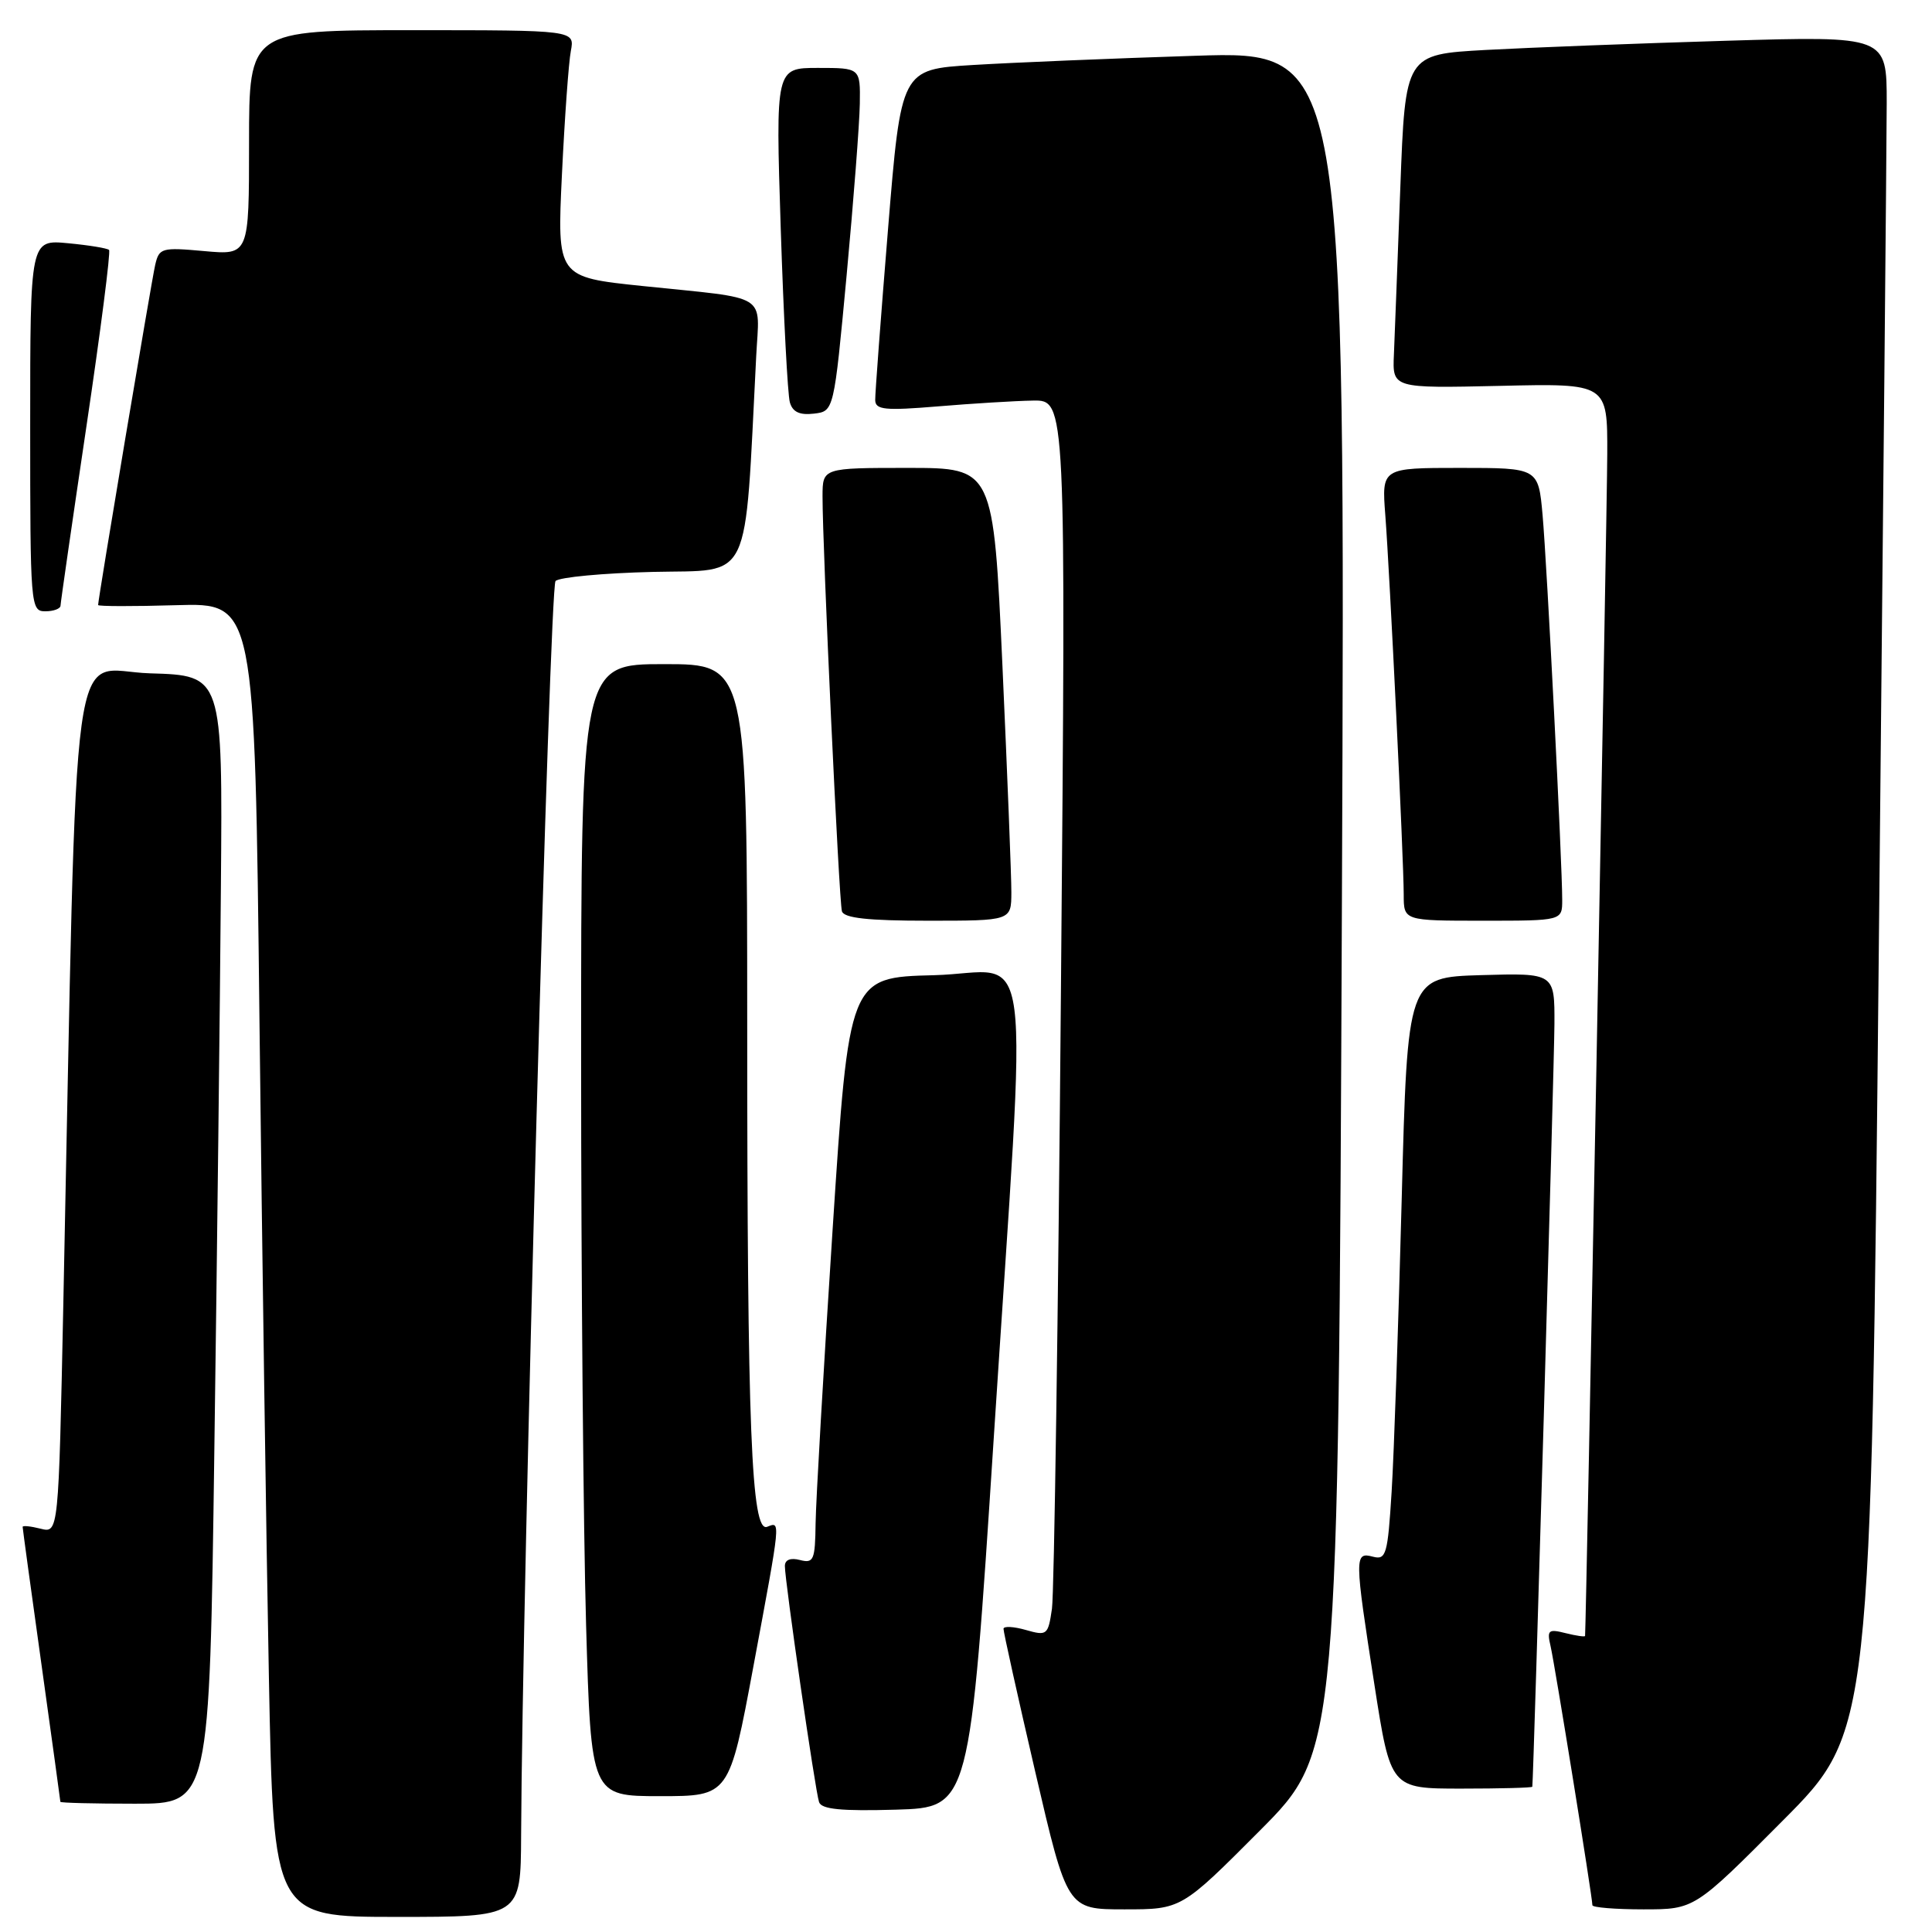 <?xml version="1.0" encoding="UTF-8" standalone="no"?>
<!DOCTYPE svg PUBLIC "-//W3C//DTD SVG 1.1//EN" "http://www.w3.org/Graphics/SVG/1.1/DTD/svg11.dtd" >
<svg xmlns="http://www.w3.org/2000/svg" xmlns:xlink="http://www.w3.org/1999/xlink" version="1.1" viewBox="0 0 256 256">
 <g >
 <path fill="currentColor"
d=" M 69.05 243.25 C 69.20 210.26 72.83 77.77 73.61 76.99 C 74.12 76.48 79.93 75.94 86.52 75.78 C 99.76 75.47 98.63 77.82 100.20 47.22 C 100.63 38.72 102.14 39.66 85.16 37.90 C 73.81 36.72 73.81 36.72 74.46 23.11 C 74.82 15.62 75.35 8.26 75.64 6.75 C 76.16 4.00 76.16 4.00 54.58 4.00 C 33.00 4.00 33.00 4.00 33.00 18.91 C 33.00 33.81 33.00 33.81 27.05 33.27 C 21.41 32.76 21.08 32.85 20.56 35.12 C 20.07 37.25 13.00 79.35 13.00 80.17 C 13.00 80.35 17.67 80.36 23.38 80.19 C 33.76 79.88 33.76 79.88 34.38 135.19 C 34.73 165.61 35.29 204.79 35.63 222.25 C 36.24 254.00 36.24 254.00 52.62 254.00 C 69.00 254.00 69.00 254.00 69.05 243.25 Z  M 166.94 242.56 C 177.34 232.12 177.34 232.12 177.81 119.43 C 178.27 6.75 178.27 6.75 158.39 7.39 C 147.45 7.74 134.20 8.29 128.95 8.61 C 119.40 9.19 119.40 9.19 117.67 30.34 C 116.72 41.98 115.95 52.18 115.97 53.02 C 116.00 54.30 117.25 54.43 124.25 53.85 C 128.79 53.47 134.47 53.12 136.87 53.08 C 141.25 53.00 141.25 53.00 140.58 131.25 C 140.22 174.29 139.68 211.15 139.39 213.16 C 138.88 216.67 138.73 216.78 135.93 215.98 C 134.32 215.52 132.99 215.45 132.97 215.82 C 132.95 216.19 134.84 224.71 137.17 234.75 C 141.41 253.00 141.41 253.00 148.97 253.00 C 156.54 253.00 156.54 253.00 166.94 242.56 Z  M 236.22 241.25 C 247.92 229.50 247.92 229.50 248.95 126.00 C 249.52 69.07 249.99 18.51 250.00 13.63 C 250.00 4.77 250.00 4.77 228.75 5.40 C 217.06 5.75 202.71 6.30 196.85 6.62 C 186.21 7.21 186.21 7.21 185.55 24.85 C 185.19 34.56 184.80 44.51 184.70 46.98 C 184.50 51.45 184.50 51.45 198.75 51.13 C 213.00 50.80 213.00 50.80 212.97 60.15 C 212.96 67.26 210.17 215.45 210.03 216.77 C 210.01 216.92 208.85 216.75 207.45 216.40 C 205.16 215.82 204.96 216.00 205.46 218.13 C 206.01 220.49 211.00 251.39 211.00 252.45 C 211.00 252.75 214.04 253.00 217.77 253.00 C 224.53 253.00 224.53 253.00 236.22 241.25 Z  M 131.68 190.50 C 136.16 121.34 137.13 128.88 123.75 129.22 C 112.50 129.50 112.50 129.50 110.32 163.00 C 109.12 181.43 108.11 198.91 108.07 201.87 C 108.01 206.73 107.81 207.18 106.00 206.71 C 104.74 206.38 104.00 206.68 104.00 207.51 C 104.00 209.51 108.02 237.31 108.53 238.79 C 108.85 239.74 111.46 240.00 118.73 239.79 C 128.50 239.50 128.50 239.50 131.68 190.50 Z  M 28.40 192.25 C 28.76 166.54 29.15 132.90 29.27 117.50 C 29.50 89.50 29.50 89.50 19.87 89.22 C 9.09 88.90 10.31 80.08 8.39 172.83 C 7.76 203.16 7.76 203.16 5.38 202.56 C 4.07 202.23 3.00 202.12 3.00 202.32 C 3.00 202.52 4.12 210.74 5.50 220.59 C 6.87 230.44 8.00 238.61 8.00 238.75 C 8.00 238.89 12.45 239.00 17.88 239.00 C 27.76 239.00 27.76 239.00 28.40 192.25 Z  M 99.84 220.75 C 103.50 201.09 103.45 201.61 101.65 202.31 C 99.55 203.11 99.01 189.54 99.01 135.75 C 99.00 88.00 99.00 88.00 88.00 88.00 C 77.00 88.00 77.00 88.00 77.00 140.34 C 77.00 169.12 77.30 202.87 77.66 215.34 C 78.32 238.00 78.32 238.00 87.47 238.00 C 96.63 238.00 96.63 238.00 99.84 220.75 Z  M 203.04 236.75 C 203.20 235.66 205.95 140.98 205.97 135.71 C 206.00 128.93 206.00 128.93 196.25 129.21 C 186.50 129.50 186.50 129.50 185.73 159.00 C 185.31 175.22 184.71 192.61 184.40 197.63 C 183.88 206.01 183.67 206.73 181.92 206.27 C 179.46 205.62 179.46 206.18 182.12 223.25 C 184.26 237.00 184.26 237.00 193.63 237.00 C 198.78 237.00 203.02 236.89 203.04 236.75 Z  M 134.01 118.25 C 134.02 116.19 133.48 102.69 132.83 88.25 C 131.63 62.00 131.63 62.00 120.32 62.00 C 109.00 62.00 109.00 62.00 108.99 65.75 C 108.98 72.50 111.17 119.47 111.56 120.75 C 111.83 121.65 115.01 122.00 122.97 122.00 C 134.00 122.00 134.00 122.00 134.01 118.25 Z  M 207.00 119.25 C 207.01 114.43 204.98 74.75 204.40 68.25 C 203.84 62.00 203.84 62.00 193.46 62.00 C 183.08 62.00 183.08 62.00 183.56 68.25 C 184.16 76.14 186.00 113.95 186.00 118.55 C 186.00 122.00 186.00 122.00 196.50 122.00 C 207.00 122.00 207.00 122.00 207.00 119.25 Z  M 8.02 80.25 C 8.03 79.84 9.57 69.16 11.45 56.51 C 13.33 43.87 14.68 33.34 14.45 33.12 C 14.23 32.89 11.78 32.49 9.02 32.23 C 4.00 31.75 4.00 31.75 4.00 56.37 C 4.00 80.33 4.05 81.00 6.00 81.00 C 7.10 81.00 8.01 80.66 8.02 80.25 Z  M 112.18 36.50 C 113.10 26.60 113.89 16.36 113.93 13.75 C 114.00 9.00 114.00 9.00 108.38 9.00 C 102.77 9.00 102.77 9.00 103.45 30.25 C 103.83 41.94 104.37 52.31 104.66 53.31 C 105.02 54.59 105.95 55.03 107.84 54.81 C 110.50 54.50 110.50 54.50 112.18 36.50 Z "/>
</g>
</svg>
